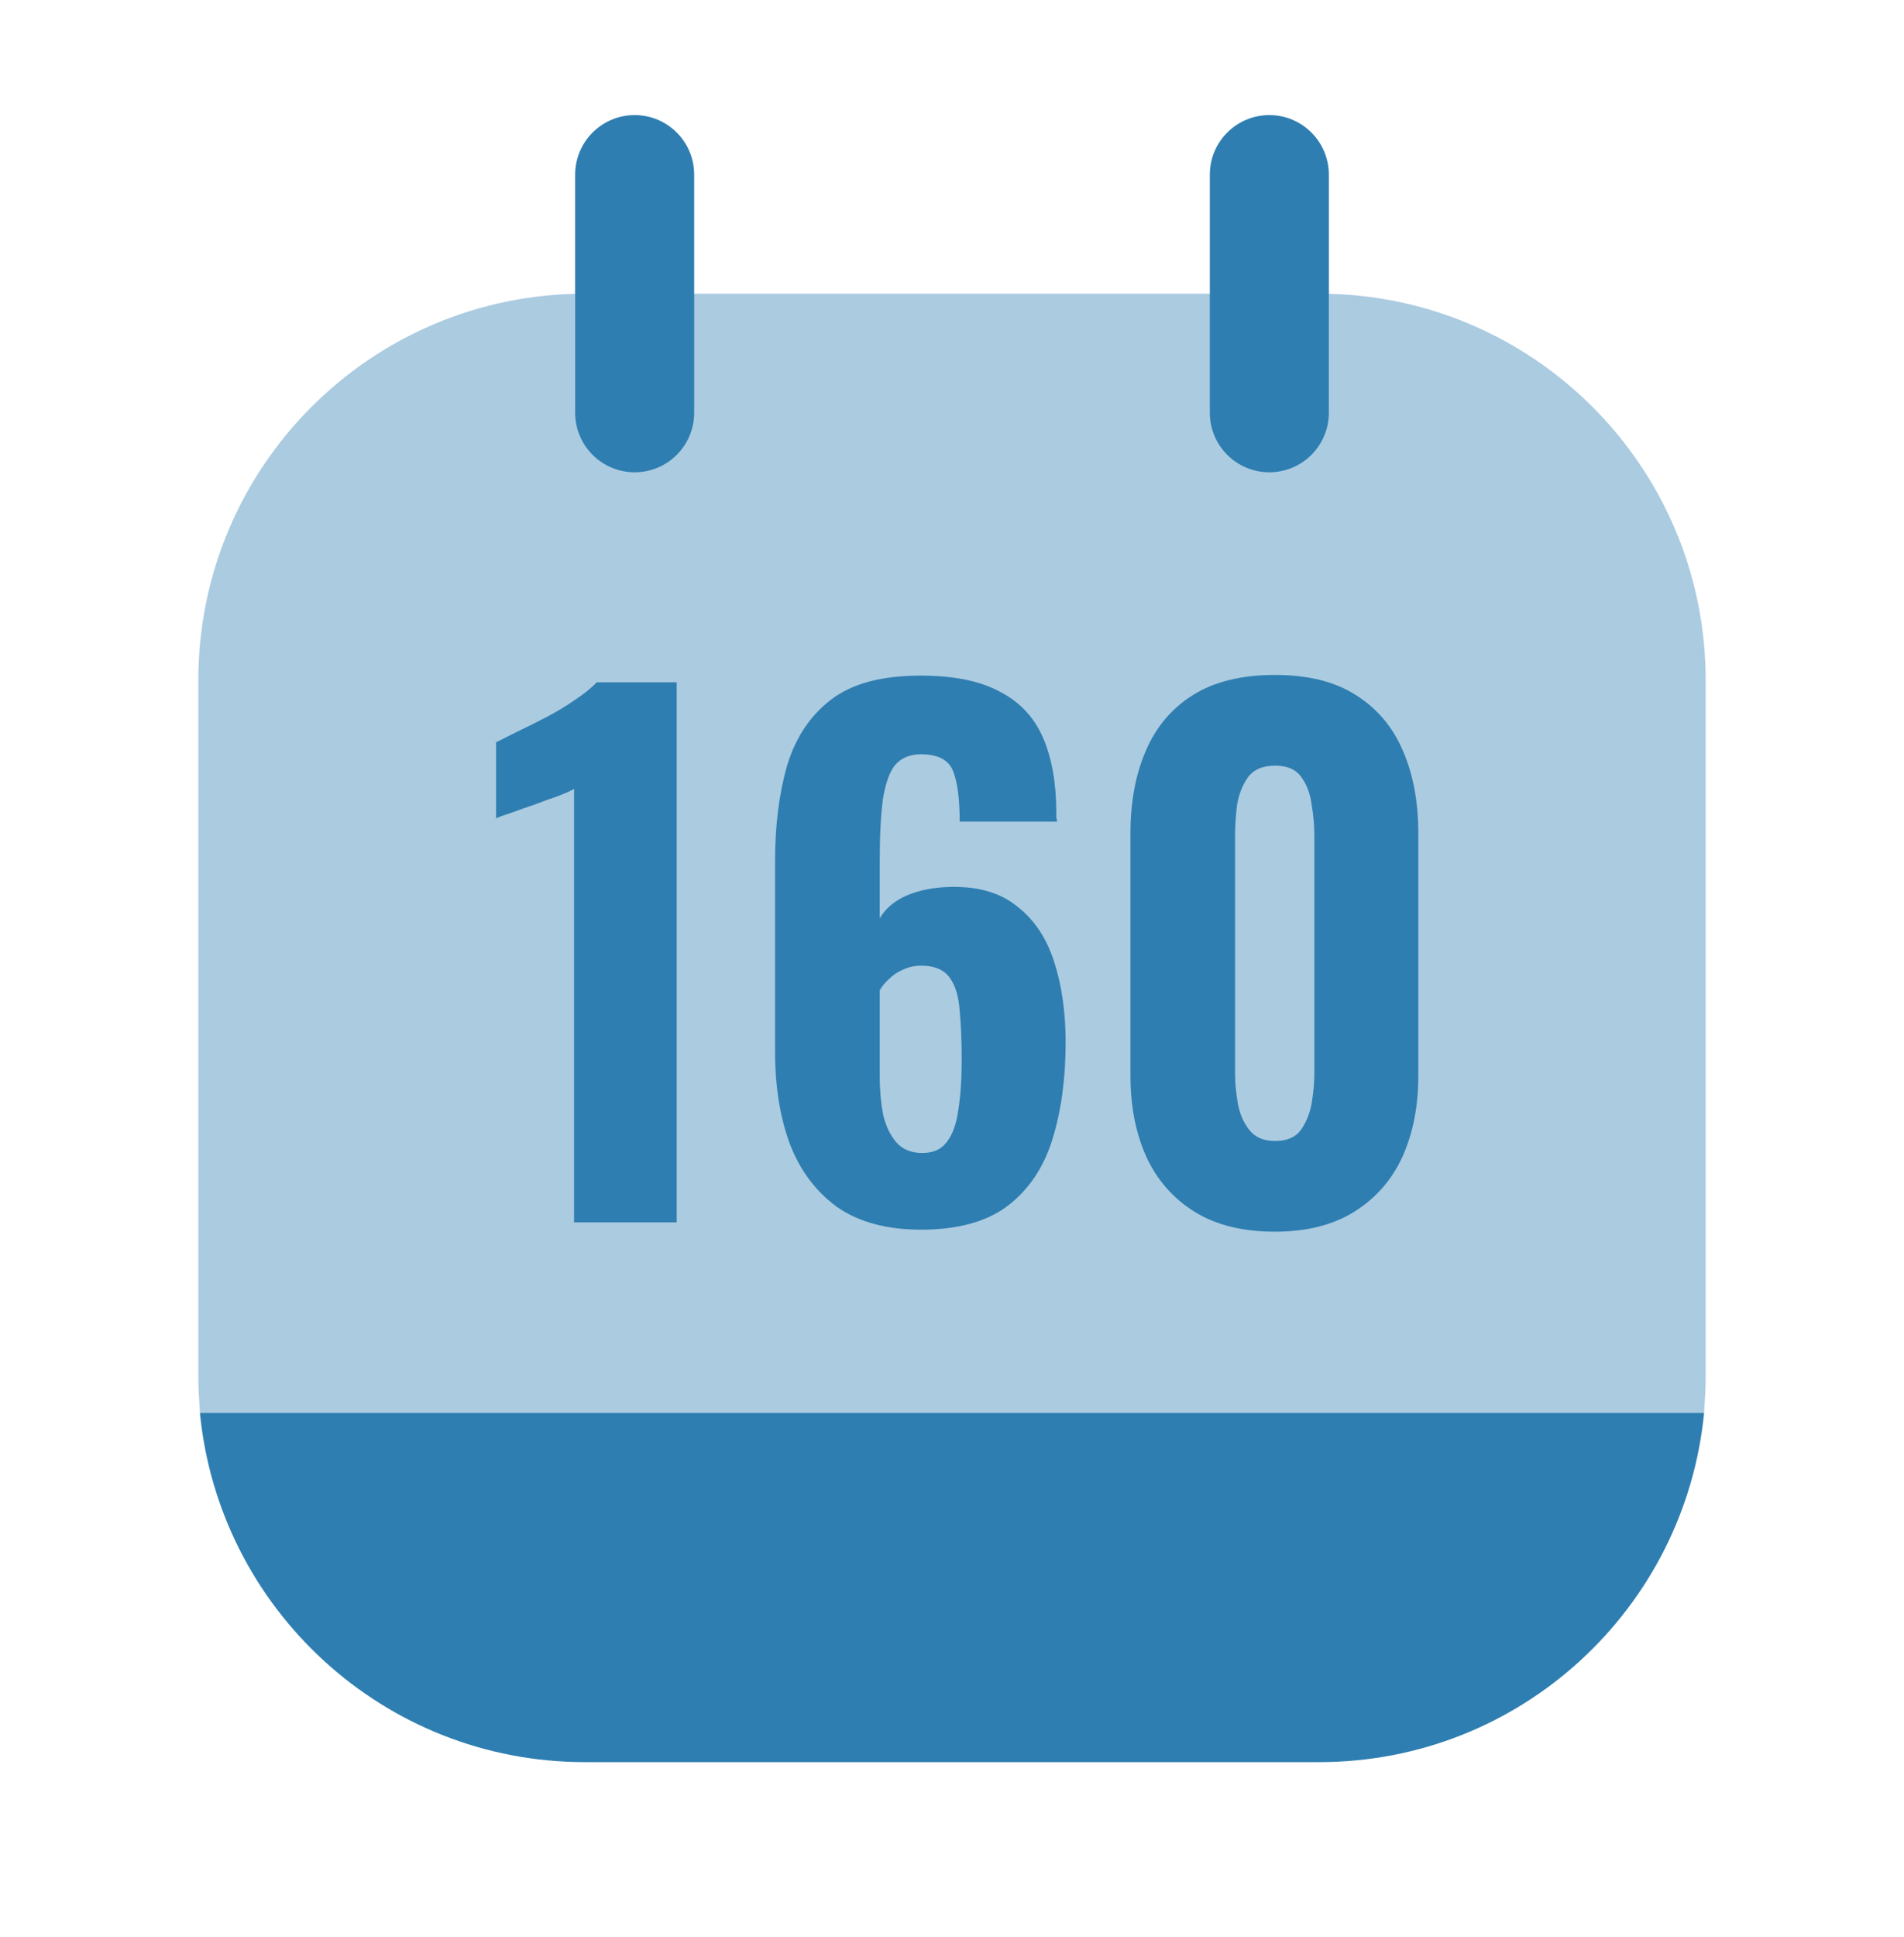 <svg width="60" height="61" viewBox="0 0 60 61" fill="none" xmlns="http://www.w3.org/2000/svg">
<path fill-rule="evenodd" clip-rule="evenodd" d="M20 3.625C21.035 3.625 21.875 4.464 21.875 5.5V13C21.875 14.036 21.035 14.875 20 14.875C18.965 14.875 18.125 14.036 18.125 13V5.5C18.125 4.464 18.965 3.625 20 3.625Z" fill="#2E7EB1"/>
<path fill-rule="evenodd" clip-rule="evenodd" d="M40 3.625C41.035 3.625 41.875 4.464 41.875 5.5V13C41.875 14.036 41.035 14.875 40 14.875C38.965 14.875 38.125 14.036 38.125 13V5.5C38.125 4.464 38.965 3.625 40 3.625Z" fill="#2E7EB1"/>
<path opacity="0.4" d="M53.75 21.425V43.325C53.75 43.725 53.725 44.125 53.7 44.5H6.3C6.275 44.125 6.25 43.725 6.25 43.325V21.425C6.25 14.7 11.7 9.25 18.425 9.25H41.575C48.3 9.25 53.75 14.7 53.75 21.425Z" fill="#2E7EB1"/>
<path d="M53.7 44.5C53.1 50.675 47.9 55.5 41.575 55.5H18.425C12.1 55.5 6.9 50.675 6.3 44.5H53.7Z" fill="#2E7EB1"/>
<path d="M18.09 38.499V24.849C17.964 24.919 17.789 24.996 17.565 25.08C17.355 25.15 17.124 25.234 16.872 25.332C16.62 25.416 16.382 25.5 16.158 25.584C15.934 25.654 15.759 25.717 15.633 25.773V23.379C15.801 23.295 16.025 23.183 16.305 23.043C16.599 22.903 16.907 22.749 17.229 22.581C17.551 22.413 17.852 22.231 18.132 22.035C18.426 21.839 18.65 21.657 18.804 21.489H21.324V38.499H18.09Z" fill="#2E7EB1"/>
<path d="M29.024 38.73C27.946 38.73 27.064 38.492 26.378 38.016C25.706 37.526 25.209 36.861 24.887 36.021C24.579 35.181 24.425 34.222 24.425 33.144V27.096C24.425 25.99 24.551 24.996 24.803 24.114C25.069 23.232 25.531 22.539 26.189 22.035C26.847 21.531 27.785 21.279 29.003 21.279C30.053 21.279 30.886 21.447 31.502 21.783C32.132 22.105 32.587 22.588 32.867 23.232C33.147 23.876 33.287 24.667 33.287 25.605C33.287 25.647 33.287 25.696 33.287 25.752C33.301 25.794 33.308 25.836 33.308 25.878H30.242C30.242 25.164 30.172 24.632 30.032 24.282C29.892 23.932 29.556 23.757 29.024 23.757C28.688 23.757 28.422 23.862 28.226 24.072C28.044 24.282 27.911 24.639 27.827 25.143C27.757 25.633 27.722 26.312 27.722 27.18V28.923C27.904 28.615 28.184 28.377 28.562 28.209C28.954 28.041 29.402 27.95 29.906 27.936C30.802 27.908 31.516 28.111 32.048 28.545C32.594 28.965 32.986 29.553 33.224 30.309C33.462 31.051 33.581 31.891 33.581 32.829C33.581 33.977 33.441 34.999 33.161 35.895C32.881 36.791 32.405 37.491 31.733 37.995C31.075 38.485 30.172 38.73 29.024 38.73ZM29.066 36.315C29.416 36.315 29.675 36.196 29.843 35.958C30.025 35.72 30.144 35.384 30.2 34.95C30.27 34.516 30.305 33.991 30.305 33.375C30.305 32.787 30.284 32.276 30.242 31.842C30.214 31.394 30.109 31.044 29.927 30.792C29.745 30.54 29.444 30.414 29.024 30.414C28.828 30.414 28.639 30.456 28.457 30.54C28.289 30.61 28.142 30.708 28.016 30.834C27.89 30.946 27.792 31.065 27.722 31.191V33.9C27.722 34.32 27.757 34.719 27.827 35.097C27.911 35.461 28.051 35.755 28.247 35.979C28.443 36.203 28.716 36.315 29.066 36.315Z" fill="#2E7EB1"/>
<path d="M40.18 38.793C39.158 38.793 38.311 38.583 37.639 38.163C36.967 37.743 36.463 37.169 36.127 36.441C35.791 35.699 35.623 34.845 35.623 33.879V26.256C35.623 25.262 35.784 24.394 36.106 23.652C36.428 22.896 36.925 22.308 37.597 21.888C38.269 21.468 39.13 21.258 40.18 21.258C41.216 21.258 42.063 21.468 42.721 21.888C43.393 22.308 43.89 22.896 44.212 23.652C44.534 24.394 44.695 25.262 44.695 26.256V33.879C44.695 34.845 44.527 35.699 44.191 36.441C43.855 37.169 43.351 37.743 42.679 38.163C42.007 38.583 41.174 38.793 40.18 38.793ZM40.18 35.937C40.558 35.937 40.831 35.818 40.999 35.58C41.167 35.342 41.279 35.062 41.335 34.74C41.391 34.404 41.419 34.096 41.419 33.816V26.319C41.419 26.011 41.391 25.689 41.335 25.353C41.293 25.017 41.188 24.73 41.02 24.492C40.852 24.24 40.572 24.114 40.18 24.114C39.788 24.114 39.501 24.24 39.319 24.492C39.151 24.73 39.039 25.017 38.983 25.353C38.941 25.689 38.92 26.011 38.92 26.319V33.816C38.92 34.096 38.948 34.404 39.004 34.74C39.06 35.062 39.179 35.342 39.361 35.58C39.543 35.818 39.816 35.937 40.18 35.937Z" fill="#2E7EB1"/>
</svg>
